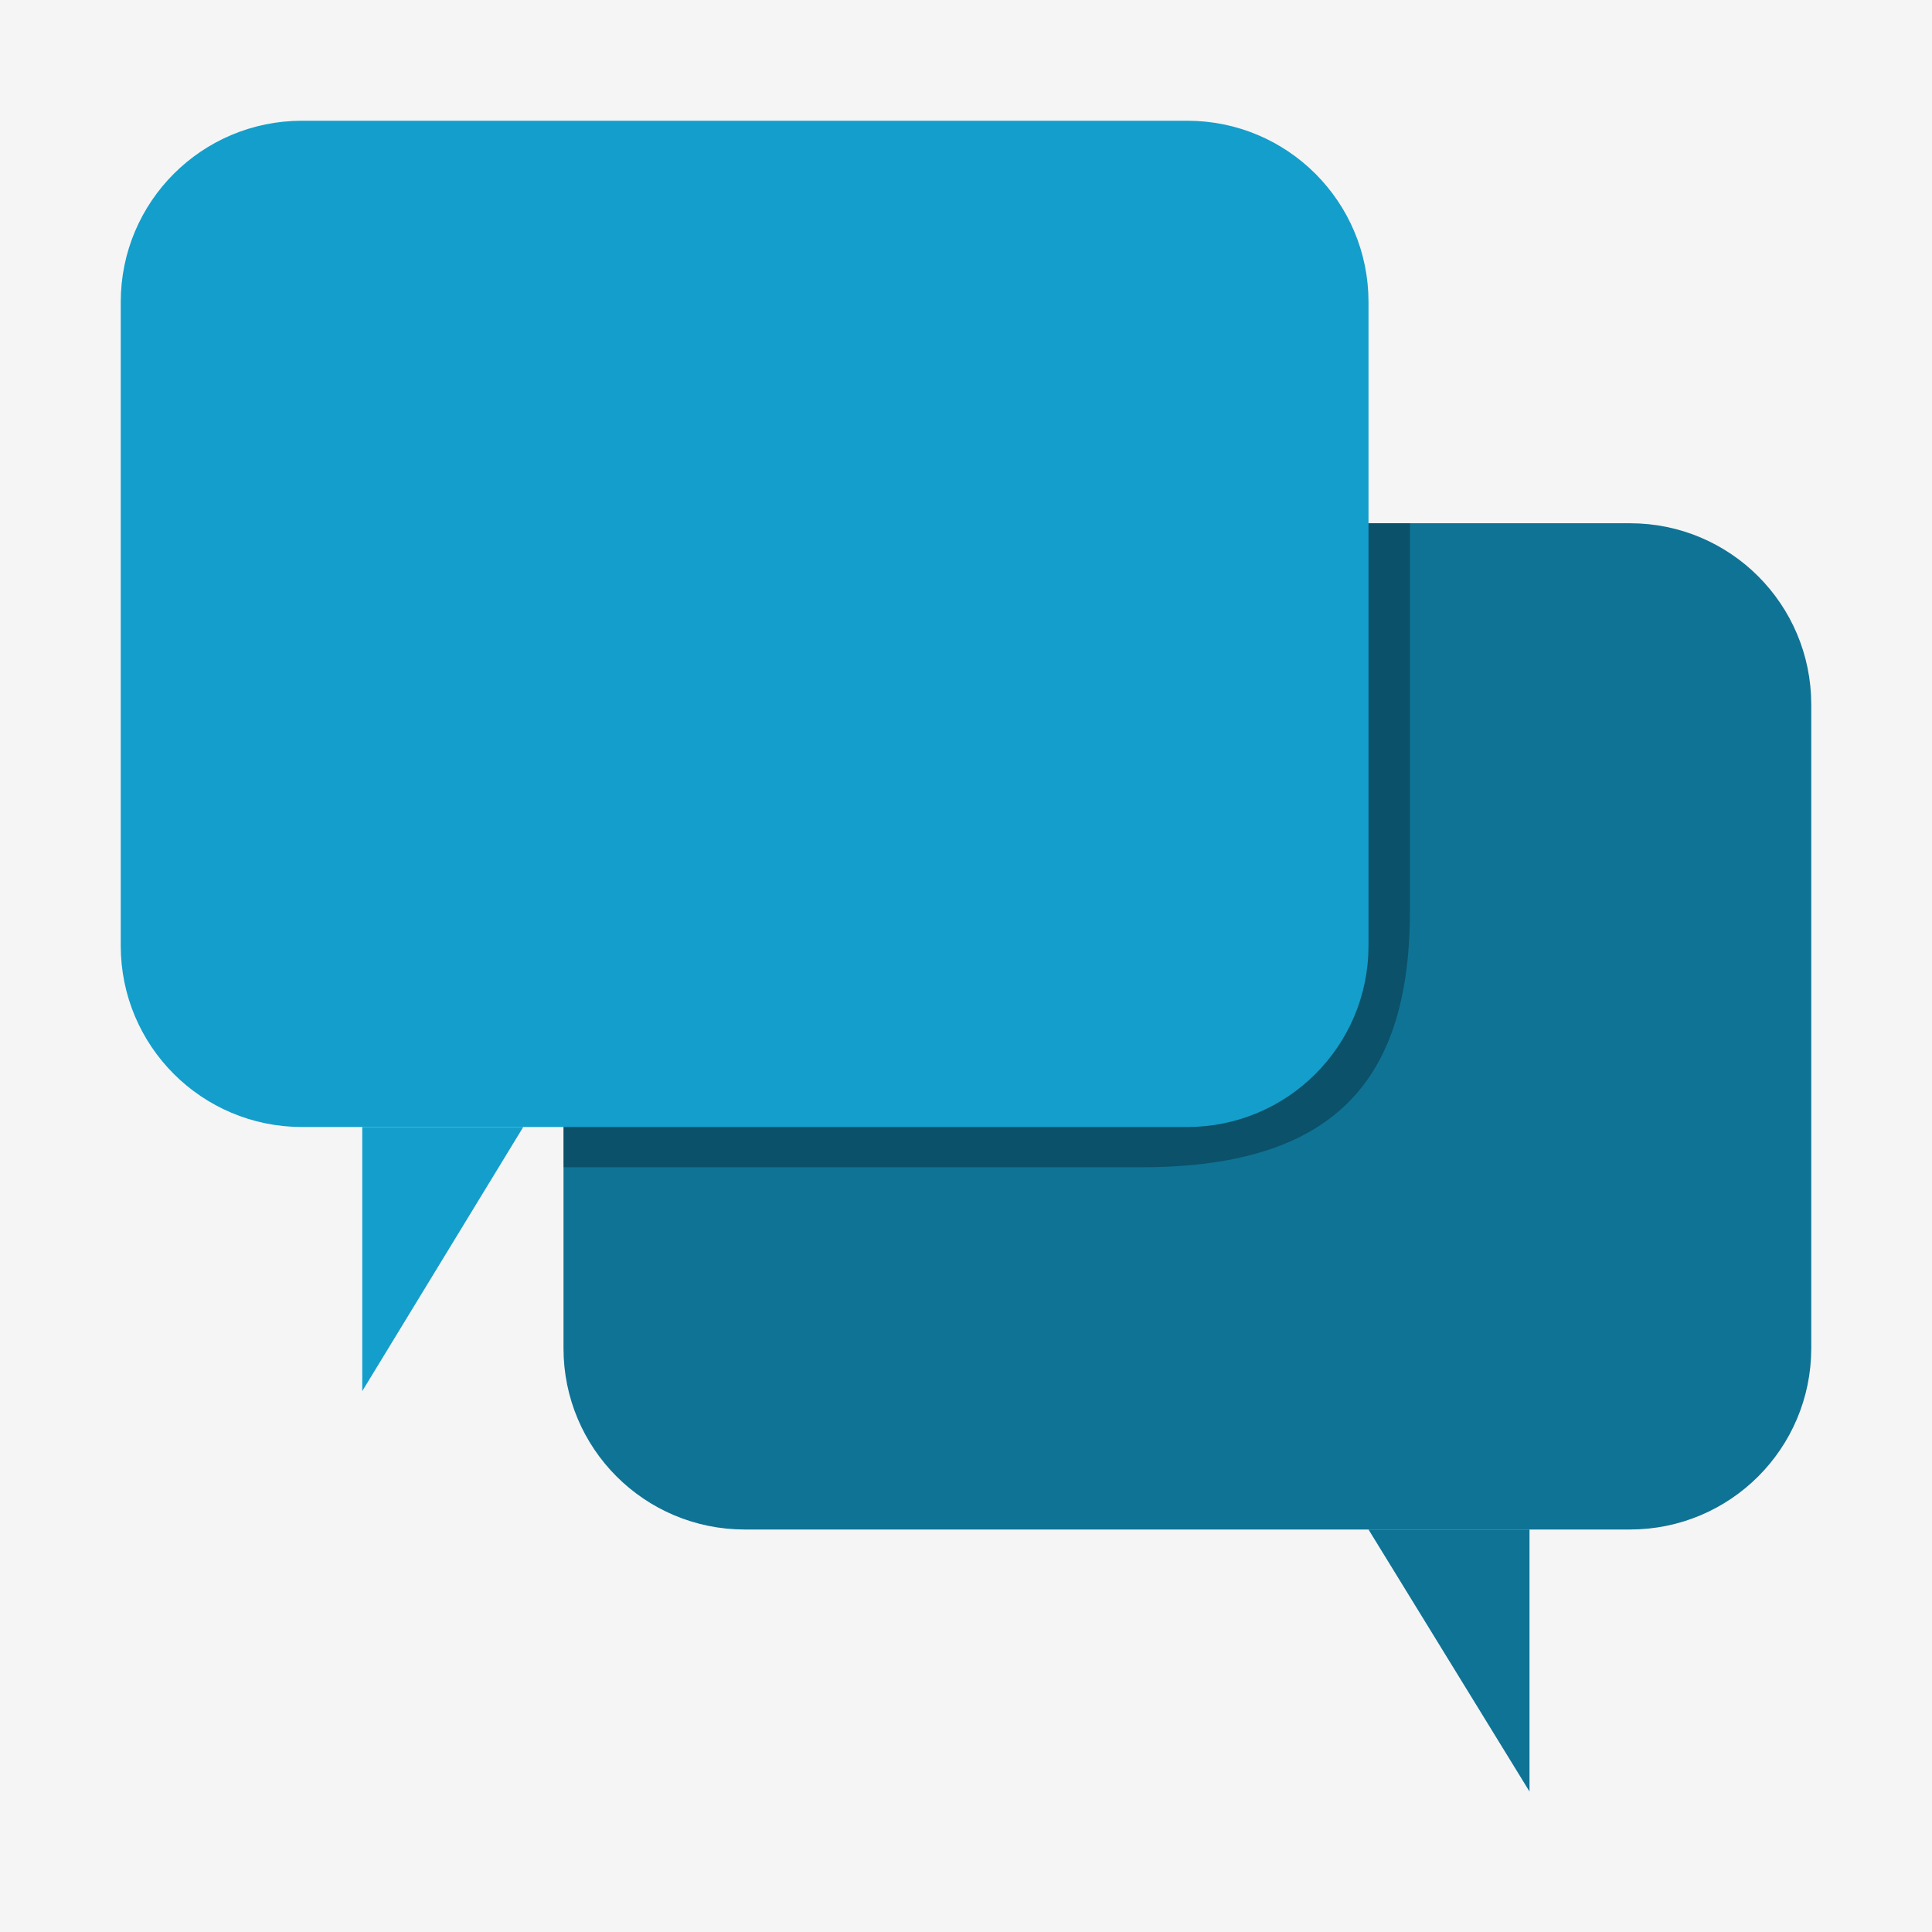 <?xml version="1.0" encoding="windows-1252"?>
<!DOCTYPE svg PUBLIC "-//W3C//DTD SVG 1.1//EN" "http://www.w3.org/Graphics/SVG/1.1/DTD/svg11.dtd">
<svg version="1.1" xmlns="http://www.w3.org/2000/svg" xmlns:xlink="http://www.w3.org/1999/xlink" x="0px" y="0px" viewBox="0 0 48 48" enable-background="new 0 0 48 48" xml:space="preserve"><g id="Grid" display="none"> <g display="inline">  <line fill="none" stroke="#BABABA" stroke-width="0.25" x1="-57.89" y1="15.531" x2="744" y2="15.531"/>  <line fill="none" stroke="#BABABA" stroke-width="0.25" x1="-57.89" y1="31.62" x2="744" y2="31.62"/>  <line fill="none" stroke="#BABABA" stroke-width="0.25" x1="-57.89" y1="47.708" x2="744" y2="47.708"/>  <line fill="none" stroke="#FF4FFF" stroke-width="0.25" x1="0.102" y1="-81" x2="0.102" y2="514.276"/>  <line fill="none" stroke="#FF4FFF" stroke-width="0.25" x1="48.094" y1="-81" x2="48.094" y2="514.276"/> </g></g><g id="Harmaat_taustat"> <rect fill="#F5F5F5" width="48" height="48"/></g><g id="Ei_mitään" display="none"/><g id="Layer_5" display="none"/><g id="Ikonit"> <path fill="#0F7395" stroke="#0F7395" stroke-width="3" stroke-miterlimit="10" d="M43.5,33.5c0,1.657-1.343,3-3,3h-22  c-1.657,0-3-1.343-3-3v-16c0-1.657,1.343-3,3-3h22c1.657,0,3,1.343,3,3V33.5z"/> <polygon fill="#0F7395" points="34,38 38,44.51 38,38  "/> <path opacity="0.3" d="M14,13h21.031v9.602c0,4.044-1.677,6.398-6.677,6.398H14V13z"/> <path fill="none" stroke="#58C9EE" stroke-miterlimit="10" d="M33,27.5"/> <path fill="none" stroke="#58C9EE" stroke-miterlimit="10" d="M14,27.5"/> <polygon fill="#149ECB" points="13,28 9,34.562 9,28  "/> <path fill="#149ECB" stroke="#149ECB" stroke-width="3" stroke-miterlimit="10" d="M32.5,23.5c0,1.657-1.343,3-3,3h-22  c-1.657,0-3-1.343-3-3v-16c0-1.657,1.343-3,3-3h22c1.657,0,3,1.343,3,3V23.5z"/></g></svg>
